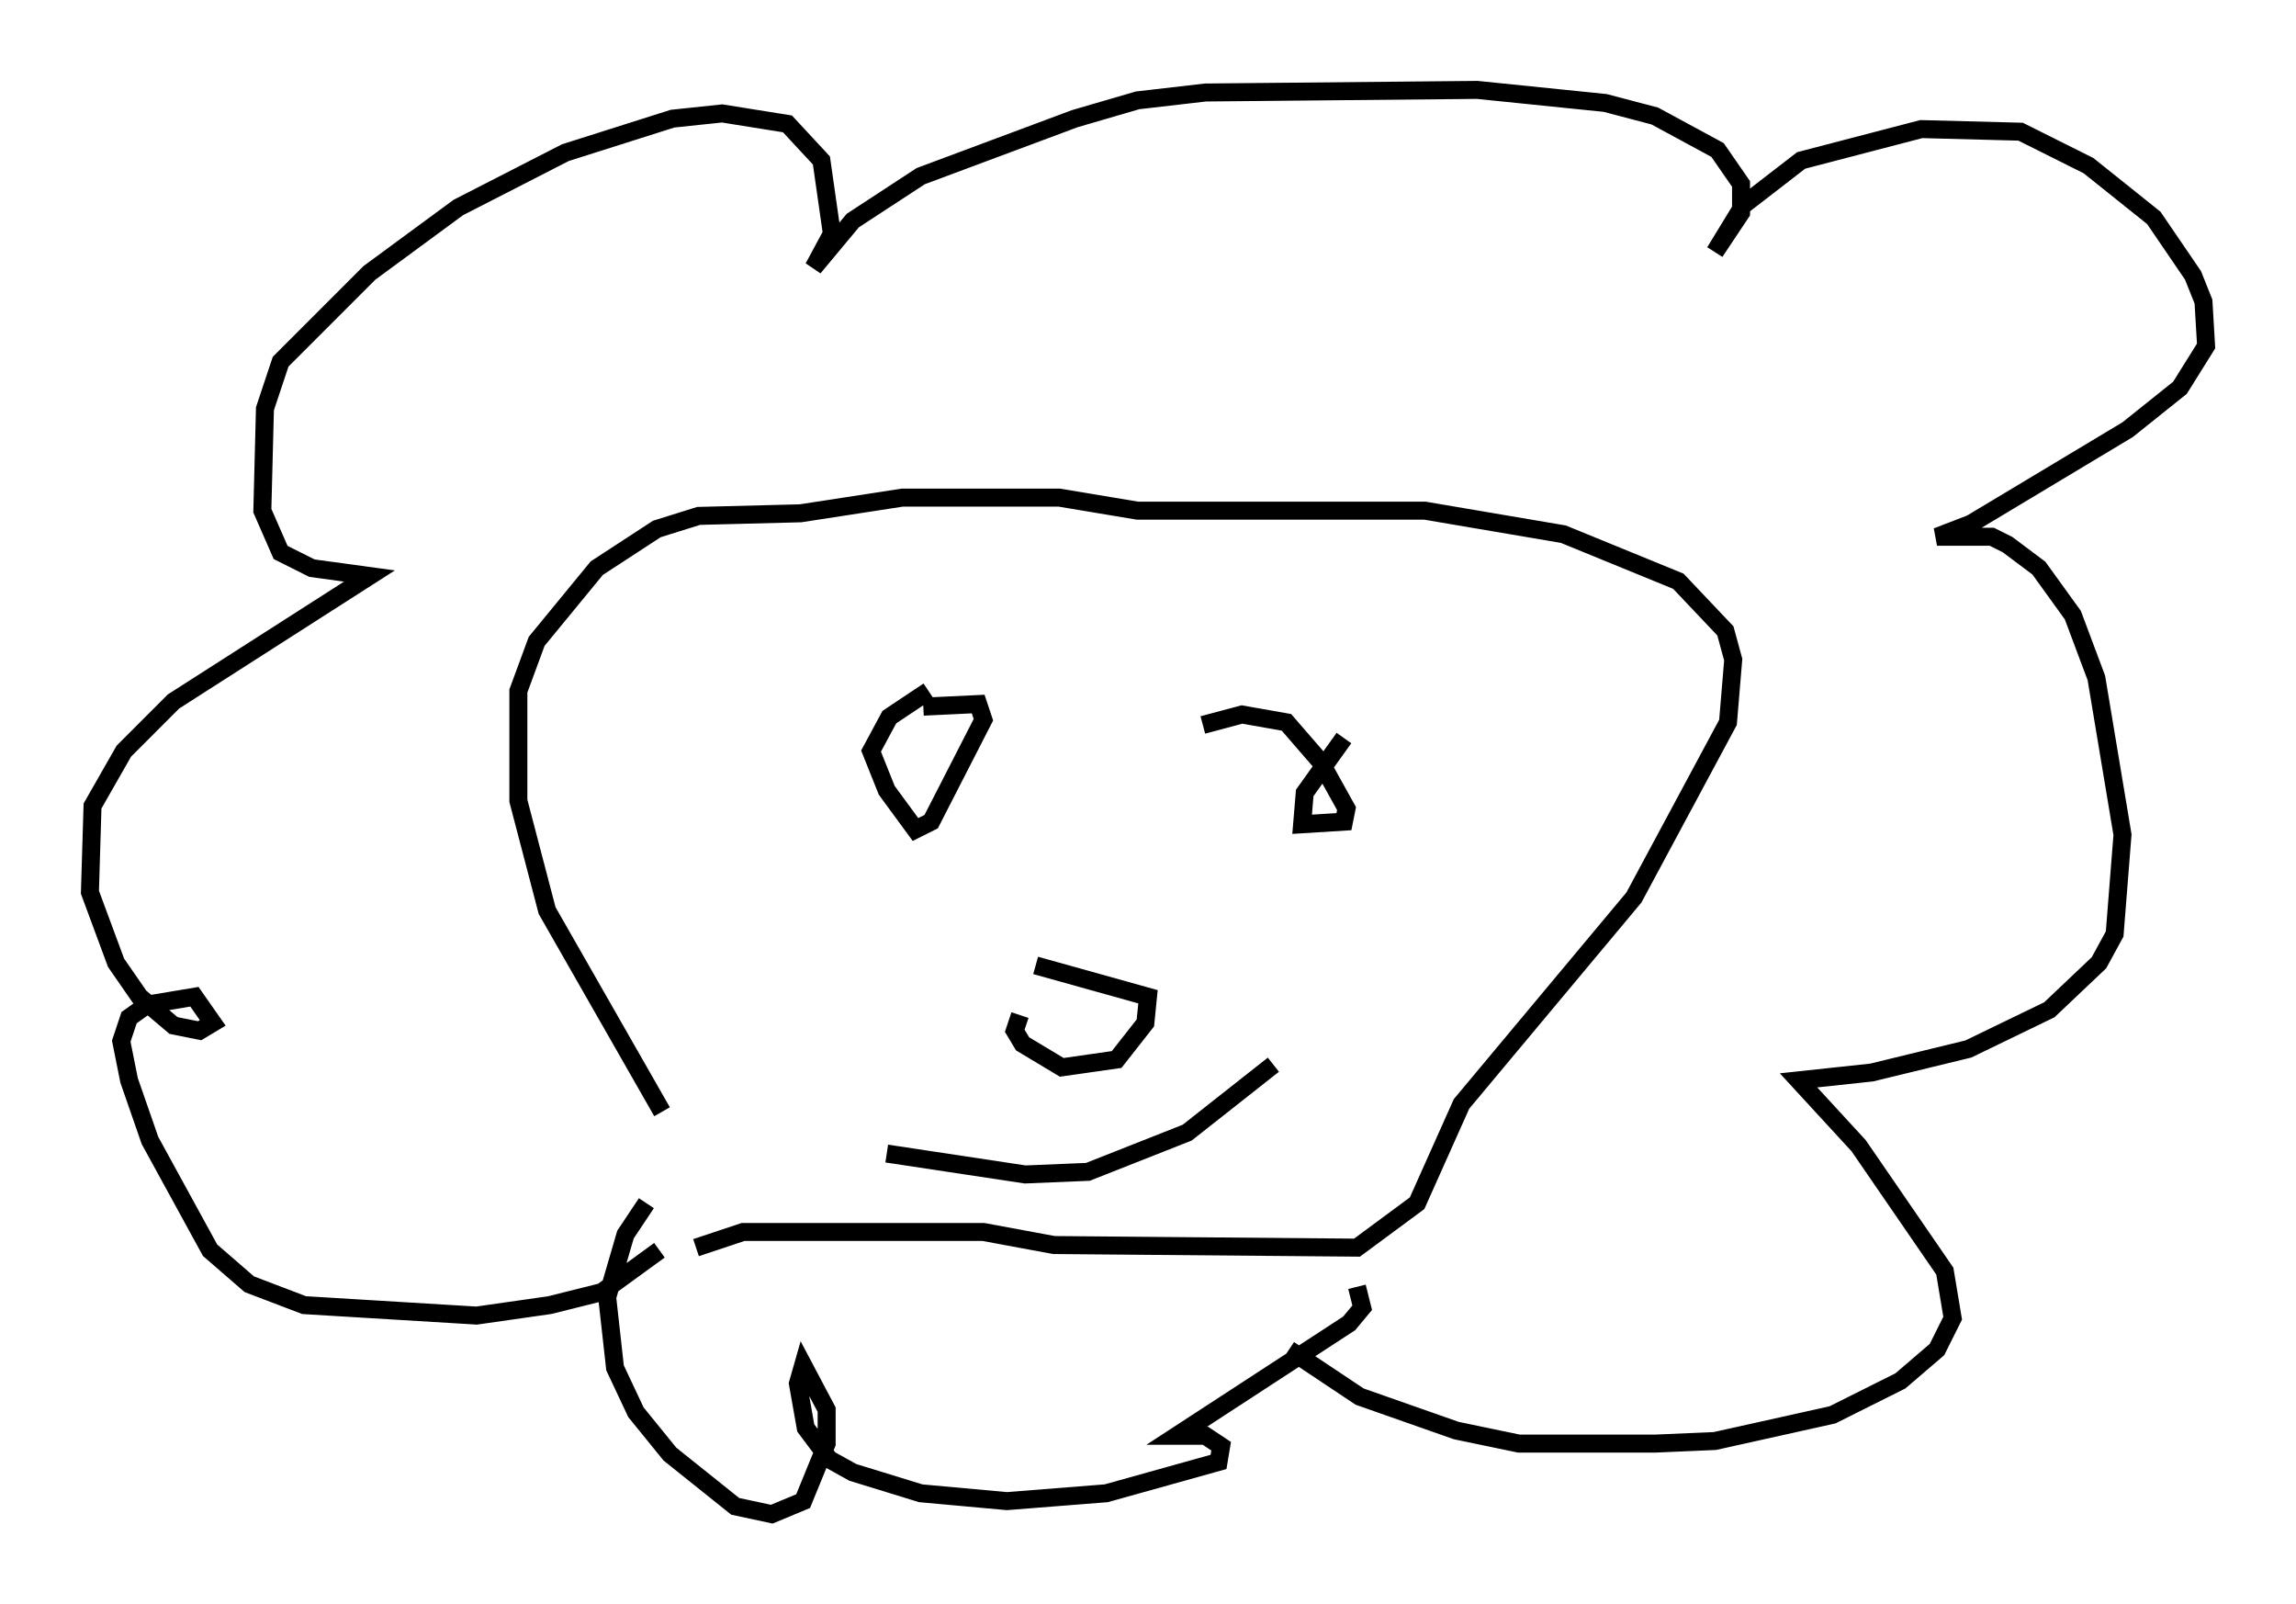 <?xml version="1.0" encoding="utf-8" ?>
<svg baseProfile="full" height="89.162" version="1.1" width="127.653" xmlns="http://www.w3.org/2000/svg" xmlns:ev="http://www.w3.org/2001/xml-events" xmlns:xlink="http://www.w3.org/1999/xlink"><defs /><rect fill="white" height="89.162" width="127.653" x="0" y="0" /><path d="M38.262, 65.424 m-1.453, -3.631 l-6.391, -11.184 -1.598, -6.101 l0.0, -6.101 1.017, -2.76 l3.341, -4.067 3.341, -2.179 l2.324, -0.726 5.665, -0.145 l5.665, -0.872 8.715, 0.0 l4.358, 0.726 15.978, 0.0 l7.698, 1.307 6.391, 2.615 l2.615, 2.76 0.436, 1.598 l-0.291, 3.486 -5.229, 9.732 l-9.587, 11.475 -2.469, 5.52 l-3.341, 2.469 -16.849, -0.145 l-3.922, -0.726 -13.363, 0.0 l-2.615, 0.872 m18.011, -12.927 l-0.291, 0.872 0.436, 0.726 l2.179, 1.307 3.05, -0.436 l1.598, -2.034 0.145, -1.453 l-6.246, -1.743 m-20.916, 15.832 l-3.196, 2.324 -2.905, 0.726 l-4.067, 0.581 -9.587, -0.581 l-3.05, -1.162 -2.179, -1.888 l-3.341, -6.101 -1.162, -3.341 l-0.436, -2.179 0.436, -1.307 l1.017, -0.726 2.615, -0.436 l1.017, 1.453 -0.726, 0.436 l-1.453, -0.291 -1.888, -1.598 l-1.307, -1.888 -1.453, -3.922 l0.145, -4.793 1.743, -3.05 l2.76, -2.76 10.894, -6.972 l-3.196, -0.436 -1.743, -0.872 l-1.017, -2.324 0.145, -5.665 l0.872, -2.615 4.939, -4.939 l4.939, -3.631 5.955, -3.05 l5.955, -1.888 2.76, -0.291 l3.631, 0.581 1.888, 2.034 l0.581, 4.067 -1.017, 1.888 l2.179, -2.615 3.777, -2.469 l8.57, -3.196 3.486, -1.017 l3.777, -0.436 15.106, -0.145 l7.117, 0.726 2.76, 0.726 l3.486, 1.888 1.307, 1.888 l0.0, 1.598 -1.453, 2.179 l1.598, -2.615 3.196, -2.469 l6.682, -1.743 5.52, 0.145 l3.777, 1.888 3.631, 2.905 l2.179, 3.196 0.581, 1.453 l0.145, 2.469 -1.453, 2.324 l-2.905, 2.324 -8.715, 5.229 l-1.888, 0.726 3.05, 0.0 l0.872, 0.436 1.743, 1.307 l1.888, 2.615 1.307, 3.486 l1.453, 8.715 -0.436, 5.52 l-0.872, 1.598 -2.76, 2.615 l-4.503, 2.179 -5.374, 1.307 l-4.067, 0.436 3.341, 3.631 l4.793, 6.972 0.436, 2.615 l-0.872, 1.743 -2.034, 1.743 l-3.777, 1.888 -6.536, 1.453 l-3.341, 0.145 -7.553, 0.0 l-3.486, -0.726 -5.374, -1.888 l-3.922, -2.615 m-20.335, -35.732 l3.05, -0.145 0.291, 0.872 l-2.905, 5.665 -0.872, 0.436 l-1.598, -2.179 -0.872, -2.179 l1.017, -1.888 2.179, -1.453 m15.251, 1.888 l2.179, -0.581 2.469, 0.436 l1.888, 2.179 1.453, 2.615 l-0.145, 0.726 -2.324, 0.145 l0.145, -1.743 2.179, -3.05 m-25.419, 23.095 l7.698, 1.162 3.486, -0.145 l5.52, -2.179 4.793, -3.777 m-34.86, 7.698 l-1.162, 1.743 -1.017, 3.486 l0.436, 3.922 1.162, 2.469 l1.888, 2.324 3.631, 2.905 l2.034, 0.436 1.743, -0.726 l1.307, -3.196 0.0, -1.888 l-1.307, -2.469 -0.291, 1.017 l0.436, 2.469 1.307, 1.743 l1.307, 0.726 3.777, 1.162 l4.793, 0.436 5.52, -0.436 l6.246, -1.743 0.145, -0.872 l-0.872, -0.581 -1.598, 0.0 l9.587, -6.246 0.726, -0.872 l-0.291, -1.162 " fill="none" stroke="black" stroke-width="1" /></svg>